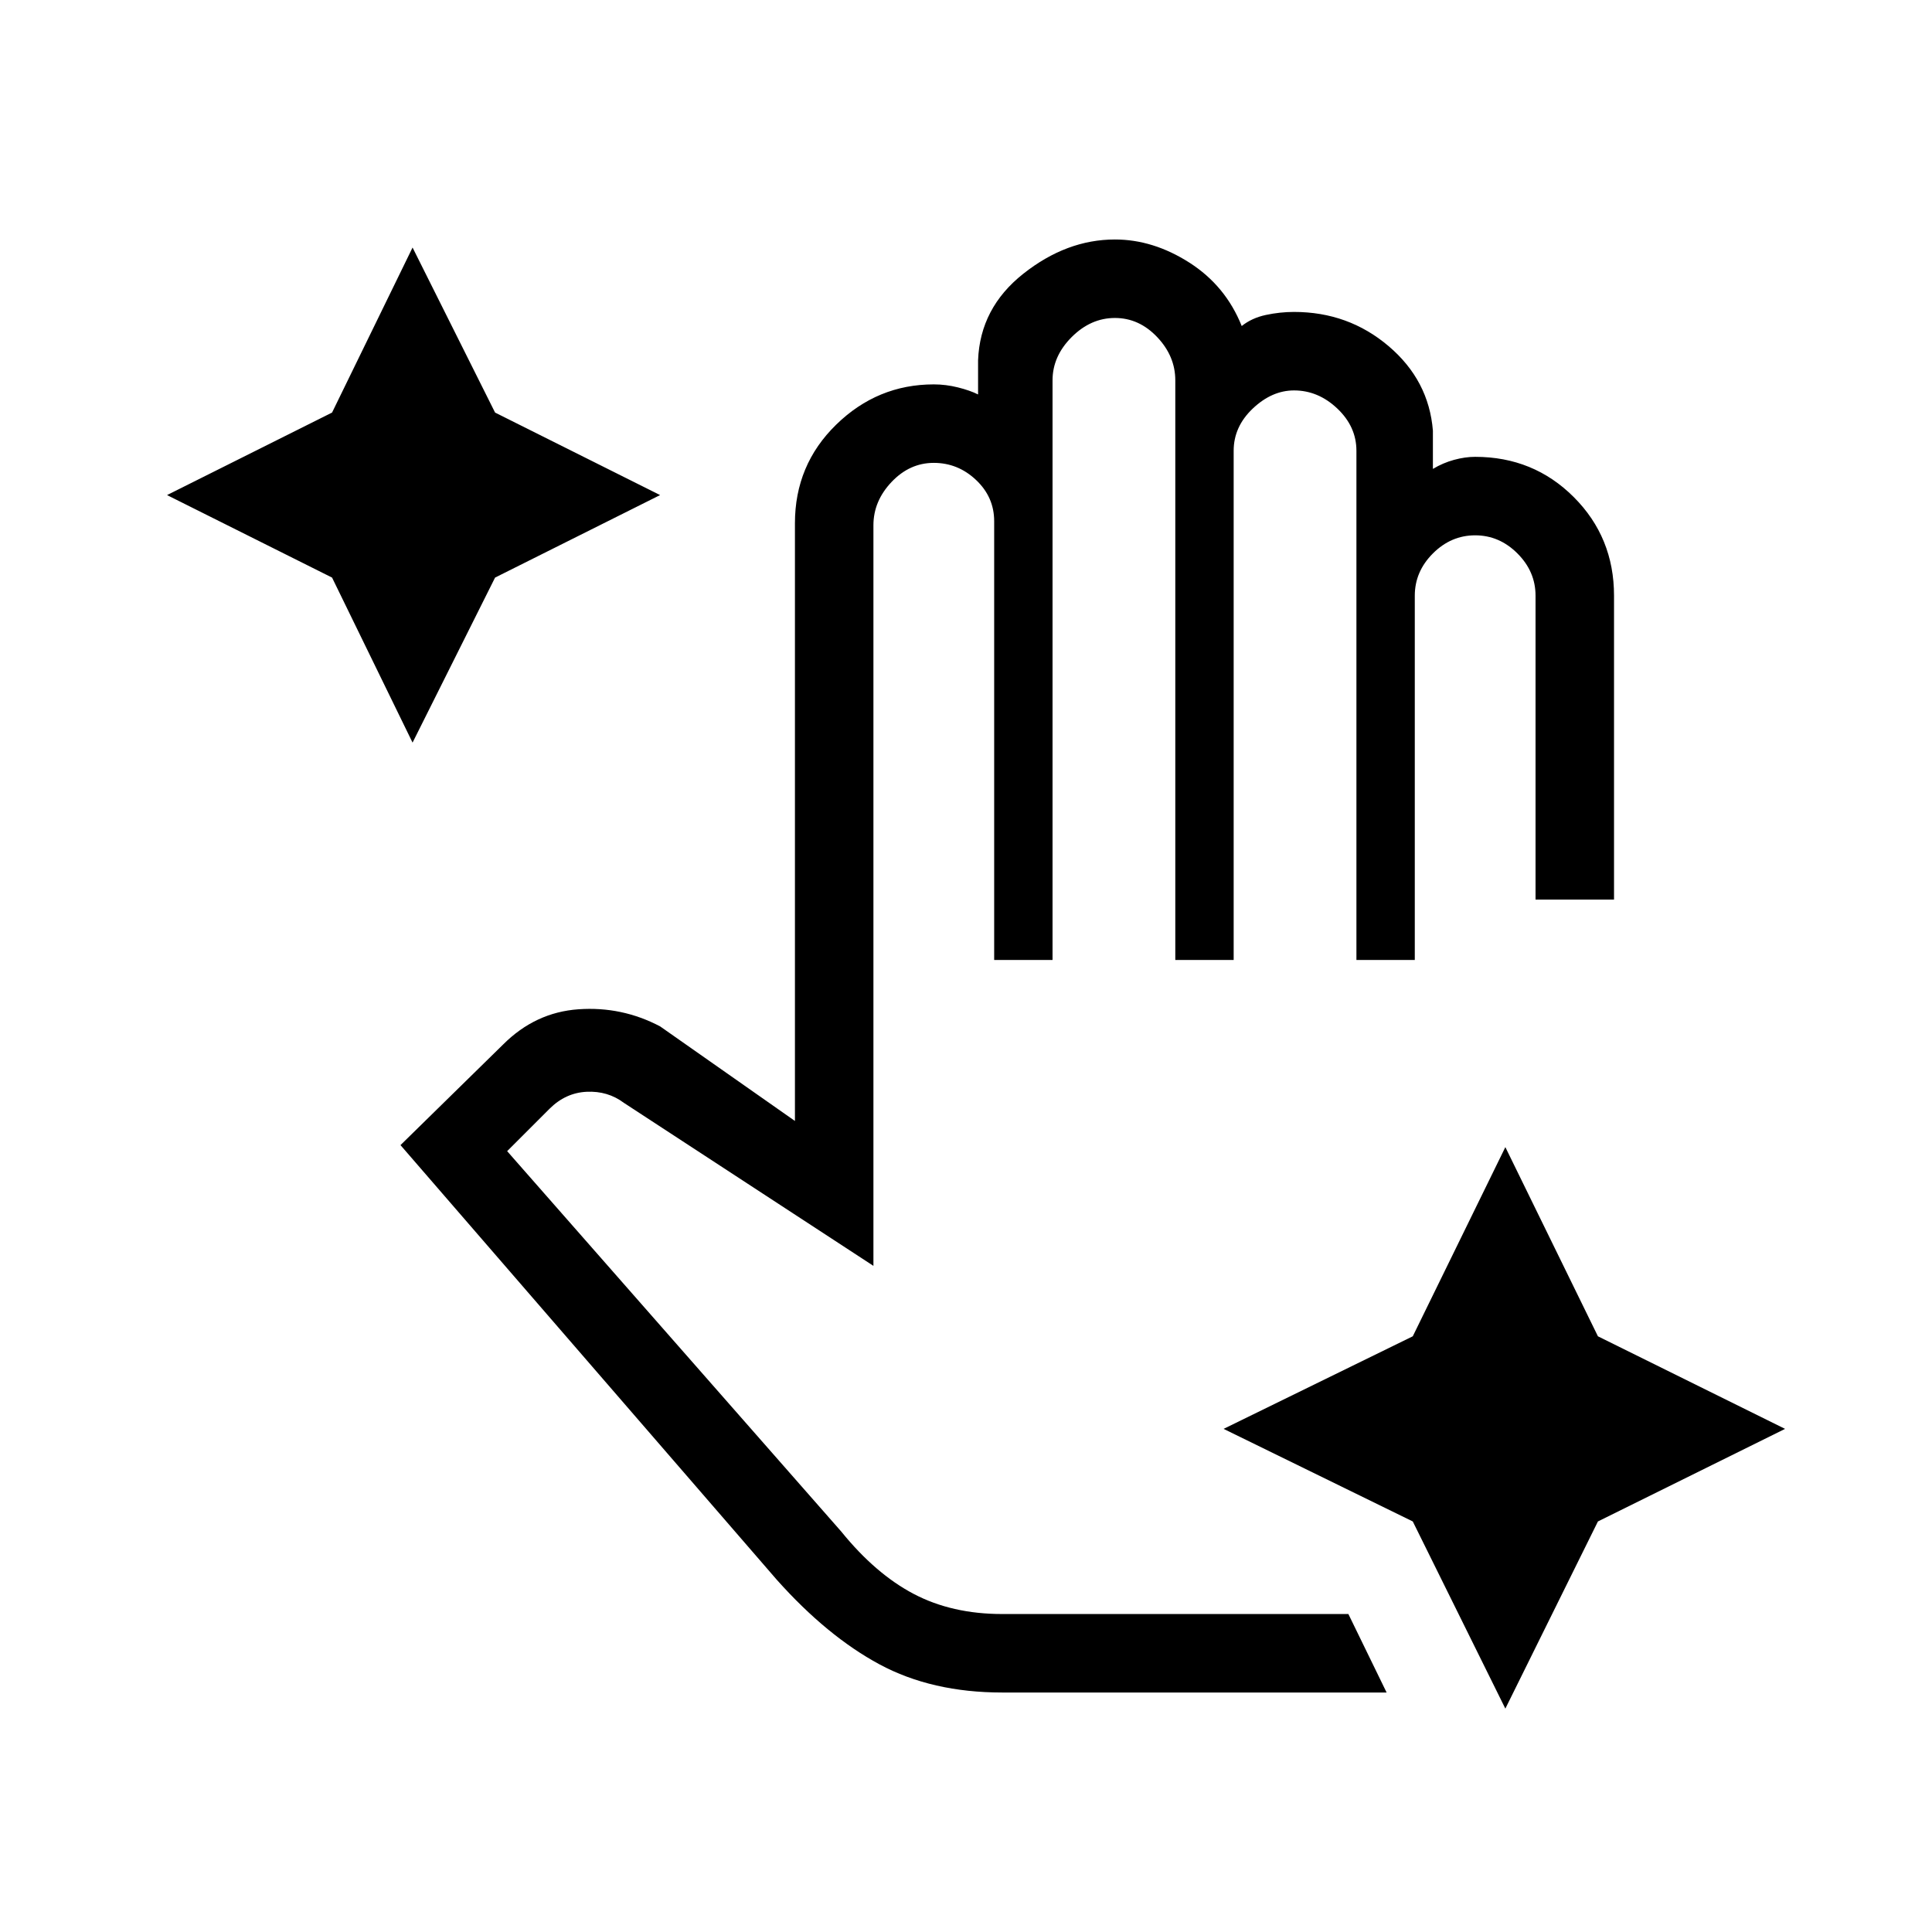 <svg xmlns="http://www.w3.org/2000/svg" height="48" width="48"><path d="M10.25 18.45 8.25 14.35 4.15 12.3 8.25 10.25 10.25 6.15 12.3 10.25 16.4 12.3 12.3 14.35ZM37.4 42.45 35.1 37.8 30.4 35.5 35.1 33.2 37.4 28.5 39.7 33.2 44.35 35.5 39.7 37.8ZM24.9 42.05Q23.15 42.05 21.85 41.35Q20.55 40.65 19.3 39.25L9.95 28.45L12.5 25.95Q13.3 25.15 14.375 25.075Q15.45 25 16.4 25.5L19.75 27.85V13Q19.75 11.55 20.775 10.55Q21.8 9.55 23.2 9.55Q23.5 9.55 23.8 9.625Q24.1 9.7 24.3 9.8V8.95Q24.35 7.65 25.425 6.8Q26.5 5.95 27.7 5.95Q28.65 5.95 29.55 6.525Q30.45 7.1 30.85 8.1Q31.1 7.9 31.45 7.825Q31.8 7.75 32.15 7.75Q33.5 7.75 34.5 8.6Q35.5 9.45 35.6 10.7V11.65Q35.85 11.5 36.125 11.425Q36.4 11.35 36.65 11.35Q38.1 11.35 39.1 12.35Q40.1 13.35 40.1 14.8V22.35H38.15V14.8Q38.15 14.2 37.7 13.75Q37.25 13.3 36.65 13.3Q36.05 13.3 35.6 13.75Q35.15 14.2 35.15 14.8V23.85H33.7V11.2Q33.7 10.6 33.225 10.15Q32.75 9.7 32.15 9.7Q31.6 9.7 31.125 10.15Q30.65 10.6 30.65 11.2V23.85H29.2V9.45Q29.2 8.85 28.75 8.375Q28.3 7.9 27.7 7.9Q27.1 7.9 26.625 8.375Q26.15 8.85 26.15 9.45V23.85H24.7V12.95Q24.7 12.35 24.25 11.925Q23.8 11.5 23.2 11.5Q22.6 11.5 22.15 11.975Q21.7 12.45 21.7 13.05V31.45L15.5 27.4Q15.1 27.1 14.575 27.125Q14.05 27.15 13.65 27.55L12.6 28.6L20.9 38.05Q21.75 39.1 22.7 39.6Q23.65 40.1 24.9 40.1H33.5L34.45 42.05Z"/></svg>